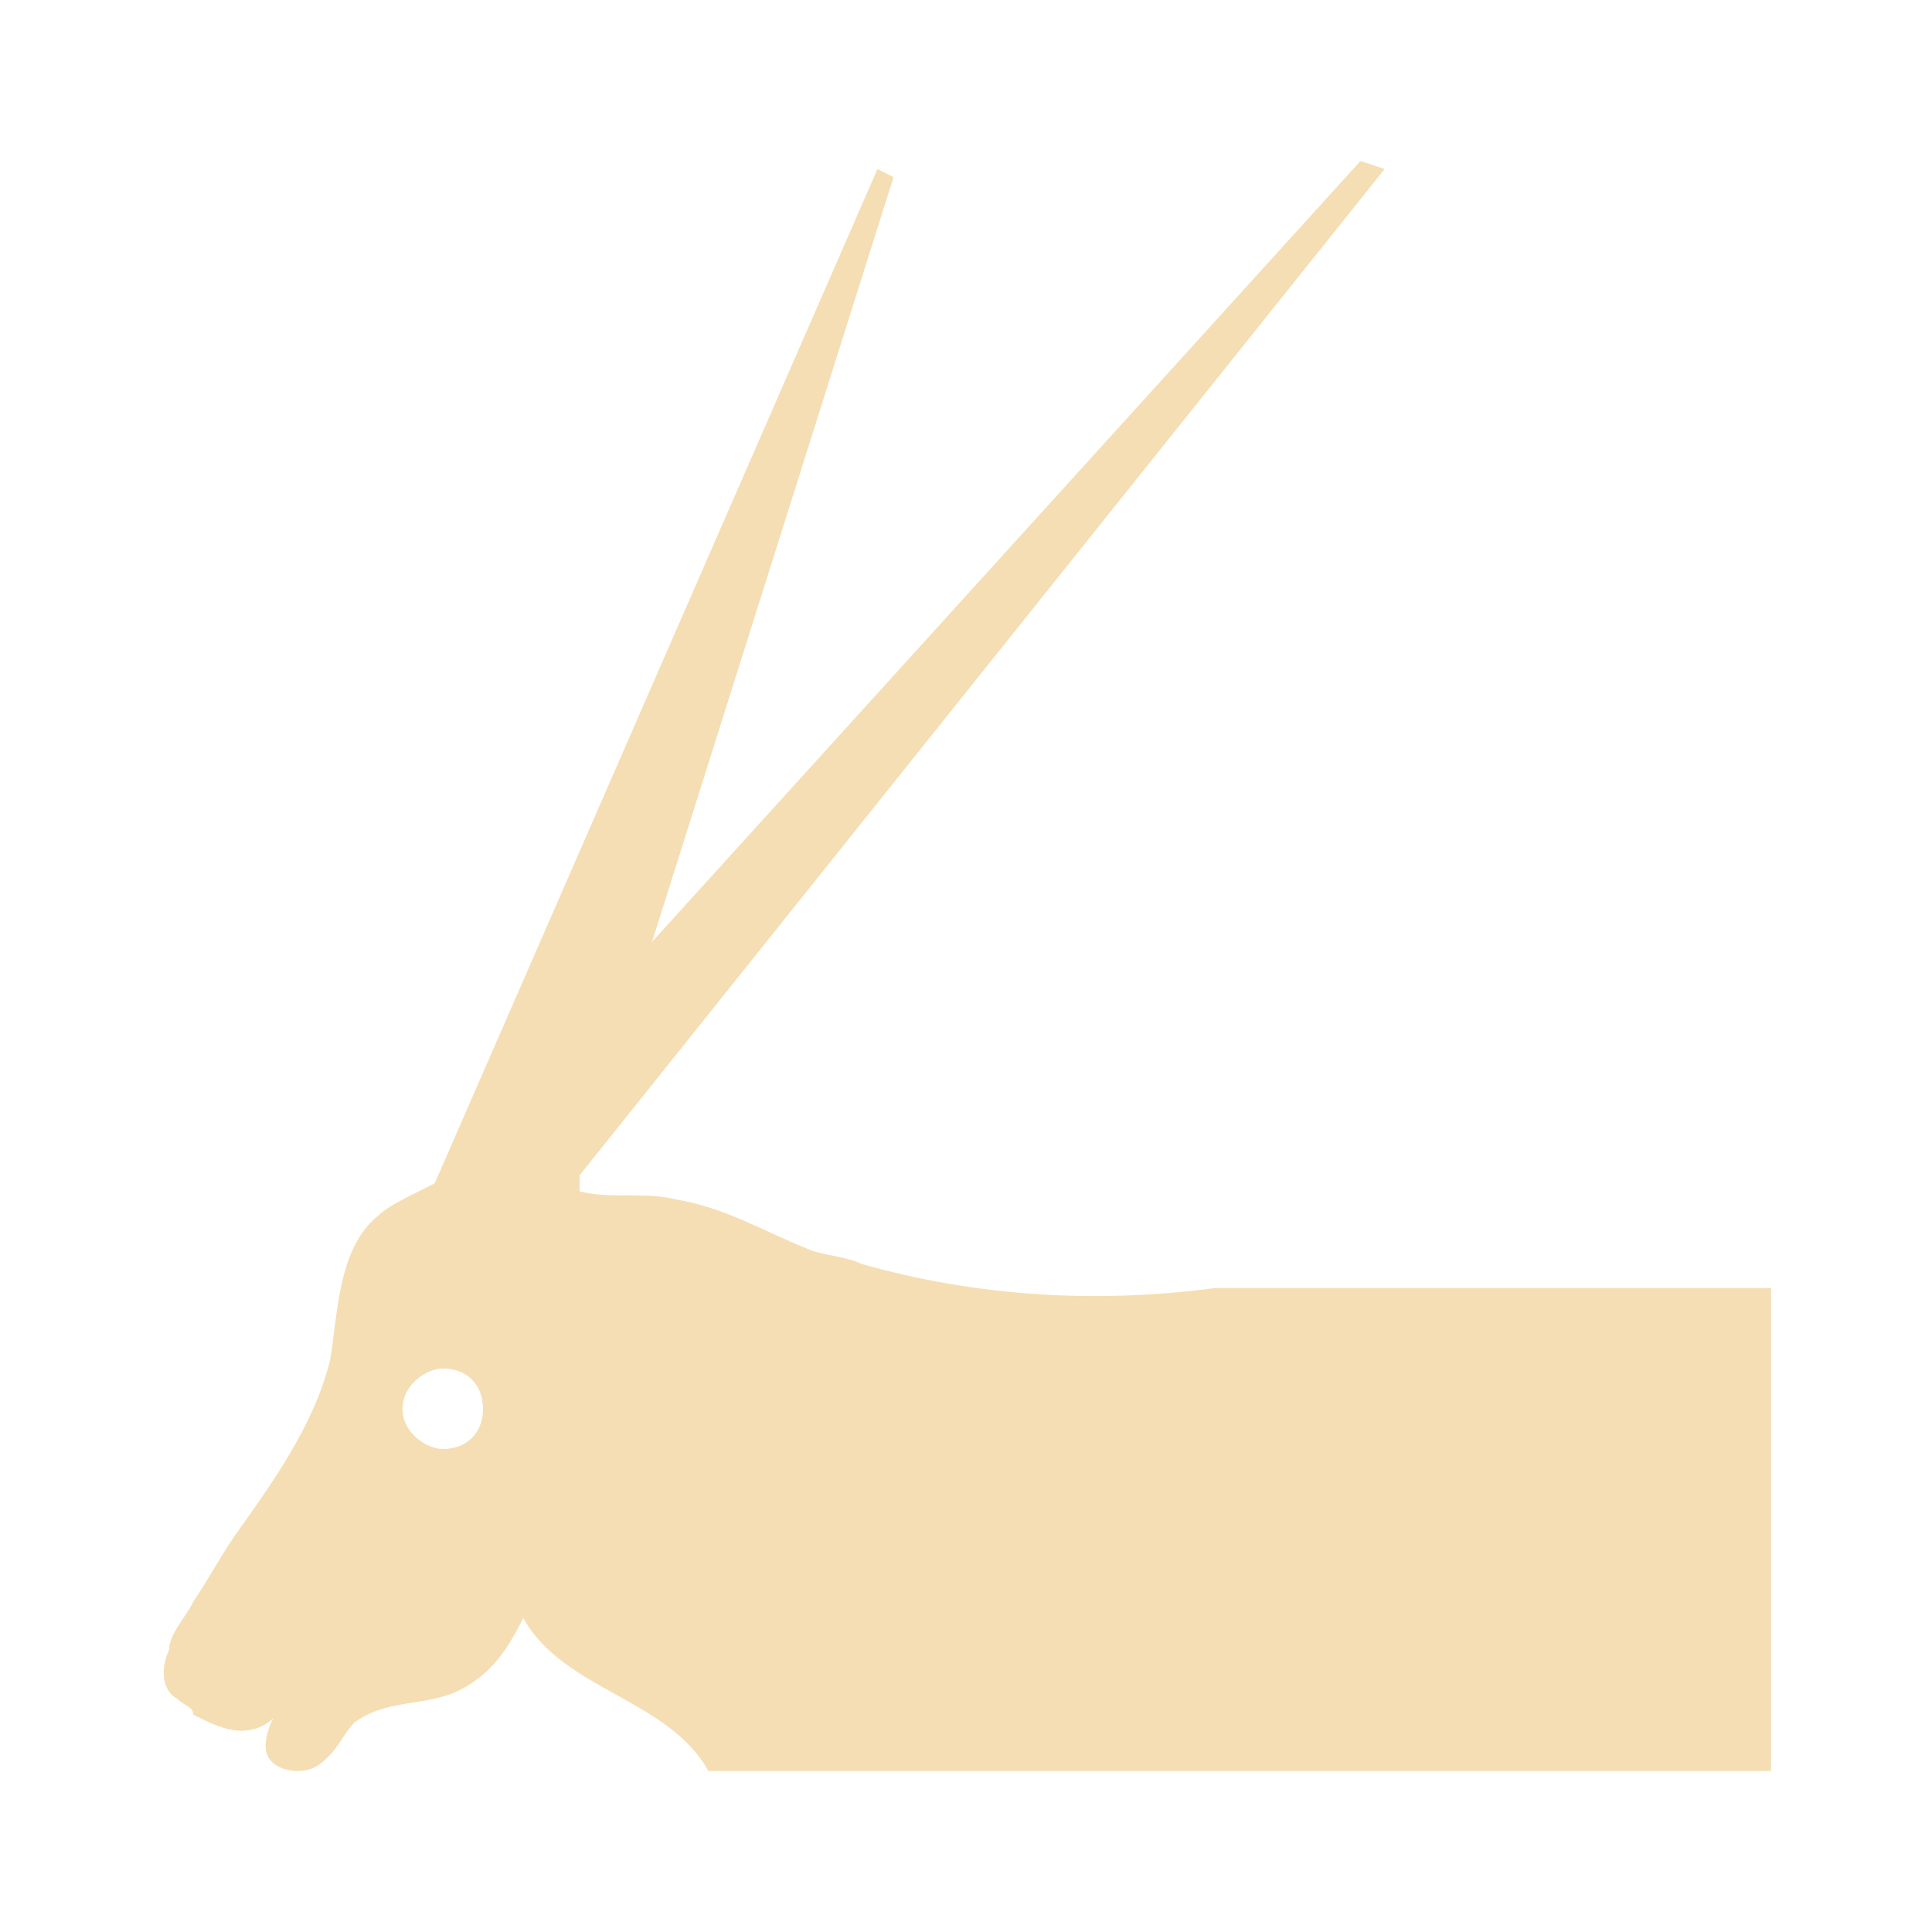 <svg fill="#F5DEB3" xmlns="http://www.w3.org/2000/svg" xmlns:xlink="http://www.w3.org/1999/xlink" version="1.1" x="0px" y="0px" viewBox="0 0 24 24" enable-background="new 0 0 24 24" xml:space="preserve"><path d="M15.1,16c-1.5,0.2-3,0.1-4.4-0.3c-0.2-0.1-0.5-0.1-0.7-0.2c-0.5-0.2-1-0.5-1.6-0.6c-0.4-0.1-0.8,0-1.2-0.1l0-0.2l10-12.5  L16.9,2l-8.8,9.7l3-9.5l-0.2-0.1L5.4,14.7l-0.2,0.1C5,14.9,4.8,15,4.7,15.1c-0.5,0.4-0.5,1.2-0.6,1.8c-0.2,0.8-0.7,1.5-1.2,2.2  c-0.2,0.3-0.3,0.5-0.5,0.8c-0.1,0.2-0.3,0.4-0.3,0.6C2,20.7,2,21,2.2,21.1c0.1,0.1,0.2,0.1,0.2,0.2c0.2,0.1,0.4,0.2,0.6,0.2  c0.2,0,0.4-0.1,0.5-0.3c-0.1,0.1-0.2,0.3-0.2,0.5c0,0.2,0.2,0.3,0.4,0.3c0.2,0,0.3-0.1,0.4-0.2c0.1-0.1,0.2-0.3,0.3-0.4  c0.4-0.3,0.9-0.2,1.3-0.4c0.4-0.2,0.6-0.5,0.8-0.9c0.5,0.9,1.8,1,2.3,1.9L22,22v-6L15.1,16z M5.5,18C5.3,18,5,17.8,5,17.5  C5,17.2,5.3,17,5.5,17C5.8,17,6,17.2,6,17.5C6,17.8,5.8,18,5.5,18z"></path></svg>